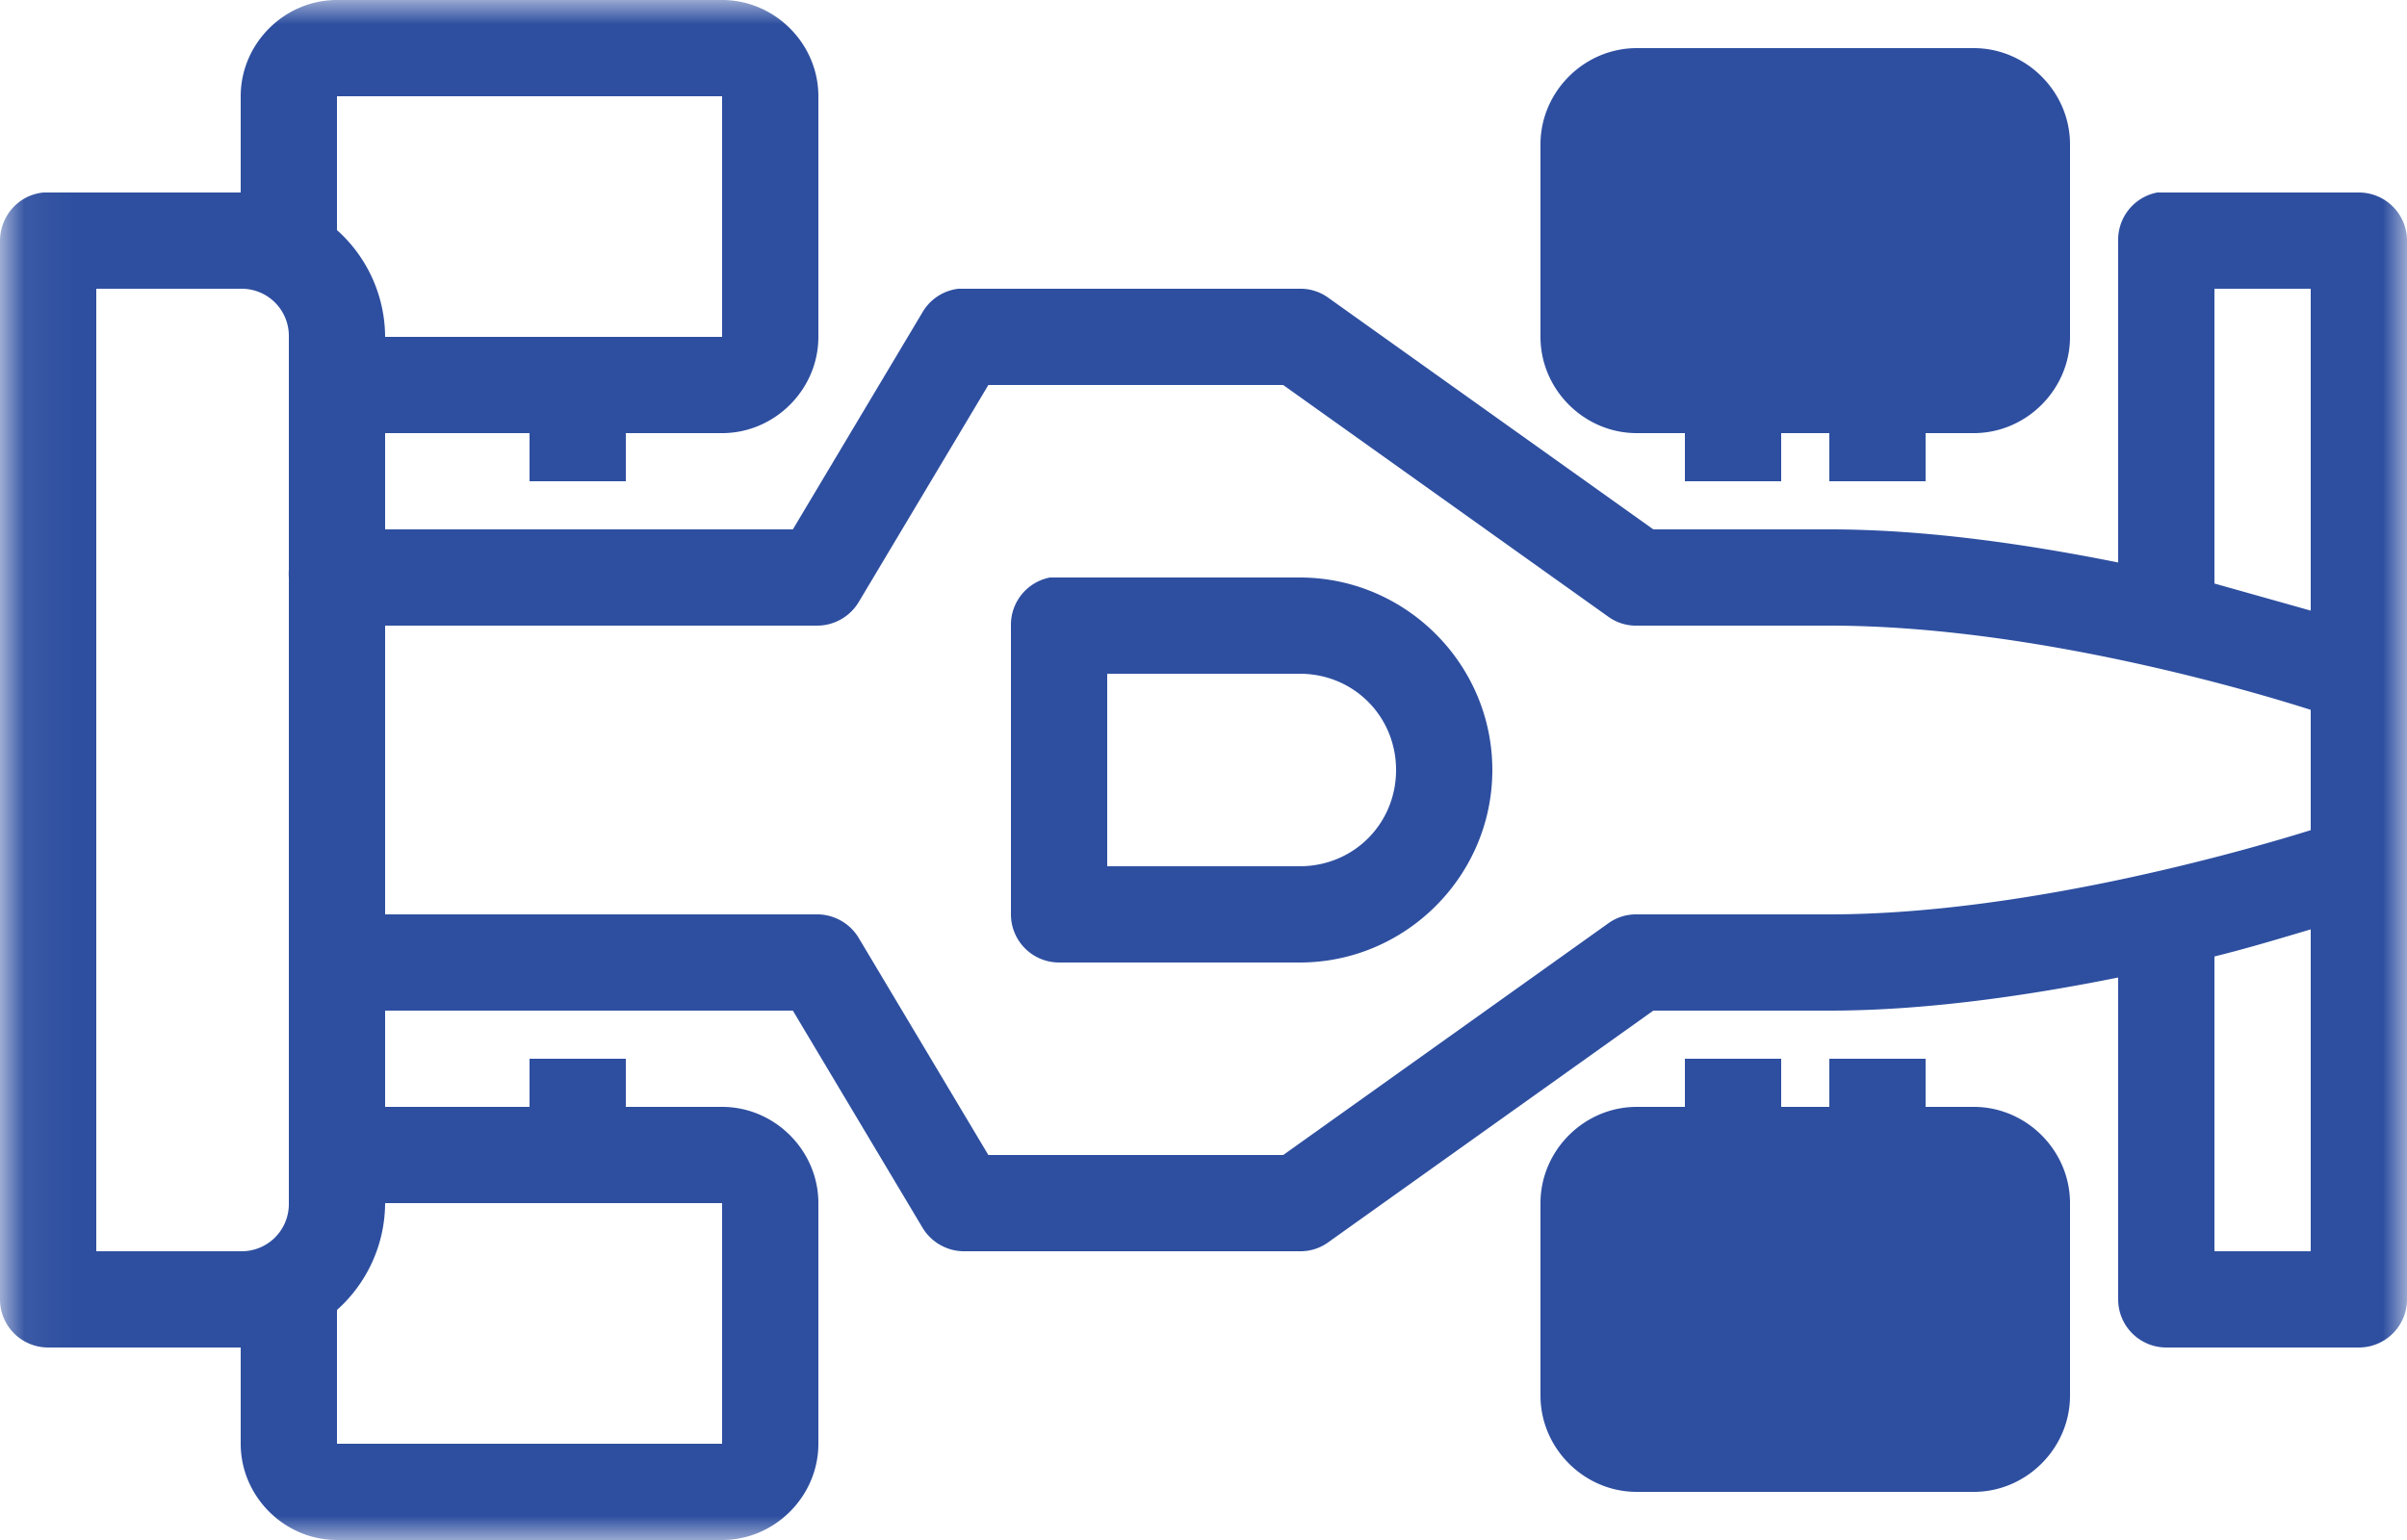 <svg xmlns="http://www.w3.org/2000/svg" width="50" height="32"><g transform="translate(105 27)"><defs><filter id="A" filterUnits="userSpaceOnUse" x="-105" y="-27" width="50.003" height="32"><feColorMatrix values="1 0 0 0 0 0 1 0 0 0 0 0 1 0 0 0 0 0 1 0"/></filter></defs><mask maskUnits="userSpaceOnUse" x="-105" y="-27" width="50.003" height="32" id="B"><g filter="url(#A)"><path fill="#fff" d="M-104.94-27H-55V5h-49.94z"/></g></mask><path mask="url(#B)" fill="#2e4fa0" d="M-98-27c-1.094 0-2 .906-2 2v2h-4.094c-.515.047-.9.48-.906 1V0a1 1 0 0 0 1 1h4v2c0 1.094.906 2 2 2h8c1.094 0 2-.906 2-2v-5c0-1.094-.906-2-2-2h-2v-1h-2v1h-3v-2h8.47l2.687 4.5A1.01 1.01 0 0 0-85-1h7a.98.98 0 0 0 .594-.188L-70.656-6H-67c2.004 0 4.133-.312 6-.688V0a1 1 0 0 0 1 1h4a1 1 0 0 0 1-1v-8.875c.004-.043.004-.082 0-.125v-13a1 1 0 0 0-1-1h-4.188A1 1 0 0 0-61-22v6.688c-1.855-.372-3.97-.688-6-.688h-3.656l-6.75-4.812A.98.98 0 0 0-78-21h-7.094a1 1 0 0 0-.75.5L-88.53-16H-97v-2h3v1h2v-1h2c1.094 0 2-.906 2-2v-5c0-1.094-.906-2-2-2h-8zm27 1c-1.094 0-2 .906-2 2v4c0 1.094.906 2 2 2h1v1h2v-1h1v1h2v-1h1c1.094 0 2-.906 2-2v-4c0-1.094-.906-2-2-2h-7zm-27 1h8v5h-7a2.99 2.99 0 0 0-1-2.219V-25zm27 5h7v-4h-7v4zm-32-1h3a.98.98 0 0 1 1 1v4.844c-.004.05-.004.105 0 .156v13a.98.98 0 0 1-1 1h-3v-20zm44 0h2v6.688l-2-.563V-21zm-25.47 2h6.125l6.75 4.812A.98.98 0 0 0-71-14h4c4.328 0 9.03 1.44 10 1.75v2.5C-57.98-9.445-62.77-8-67-8h-4a.98.98 0 0 0-.594.188L-78.344-3h-6.125l-2.687-4.5A1.01 1.01 0 0 0-88-8h-9v-6h9a1.01 1.01 0 0 0 .844-.5l2.687-4.5zm1.28 4A1 1 0 0 0-84-14v6a1 1 0 0 0 1 1h5c2.2 0 4-1.8 4-4s-1.8-4-4-4h-5.188zM-82-13h4c1.117 0 2 .883 2 2s-.883 2-2 2h-4v-4zm25 5.312V-1h-2v-6.125c.785-.195 1.465-.406 2-.563zM-70-5v1h-1c-1.094 0-2 .906-2 2v4c0 1.094.906 2 2 2h7c1.094 0 2-.906 2-2v-4c0-1.094-.906-2-2-2h-1v-1h-2v1h-1v-1h-2zm-27 3h7v5h-8V.22A2.99 2.99 0 0 0-97-2zm26 4h7v-4h-7v4z"/></g></svg>
